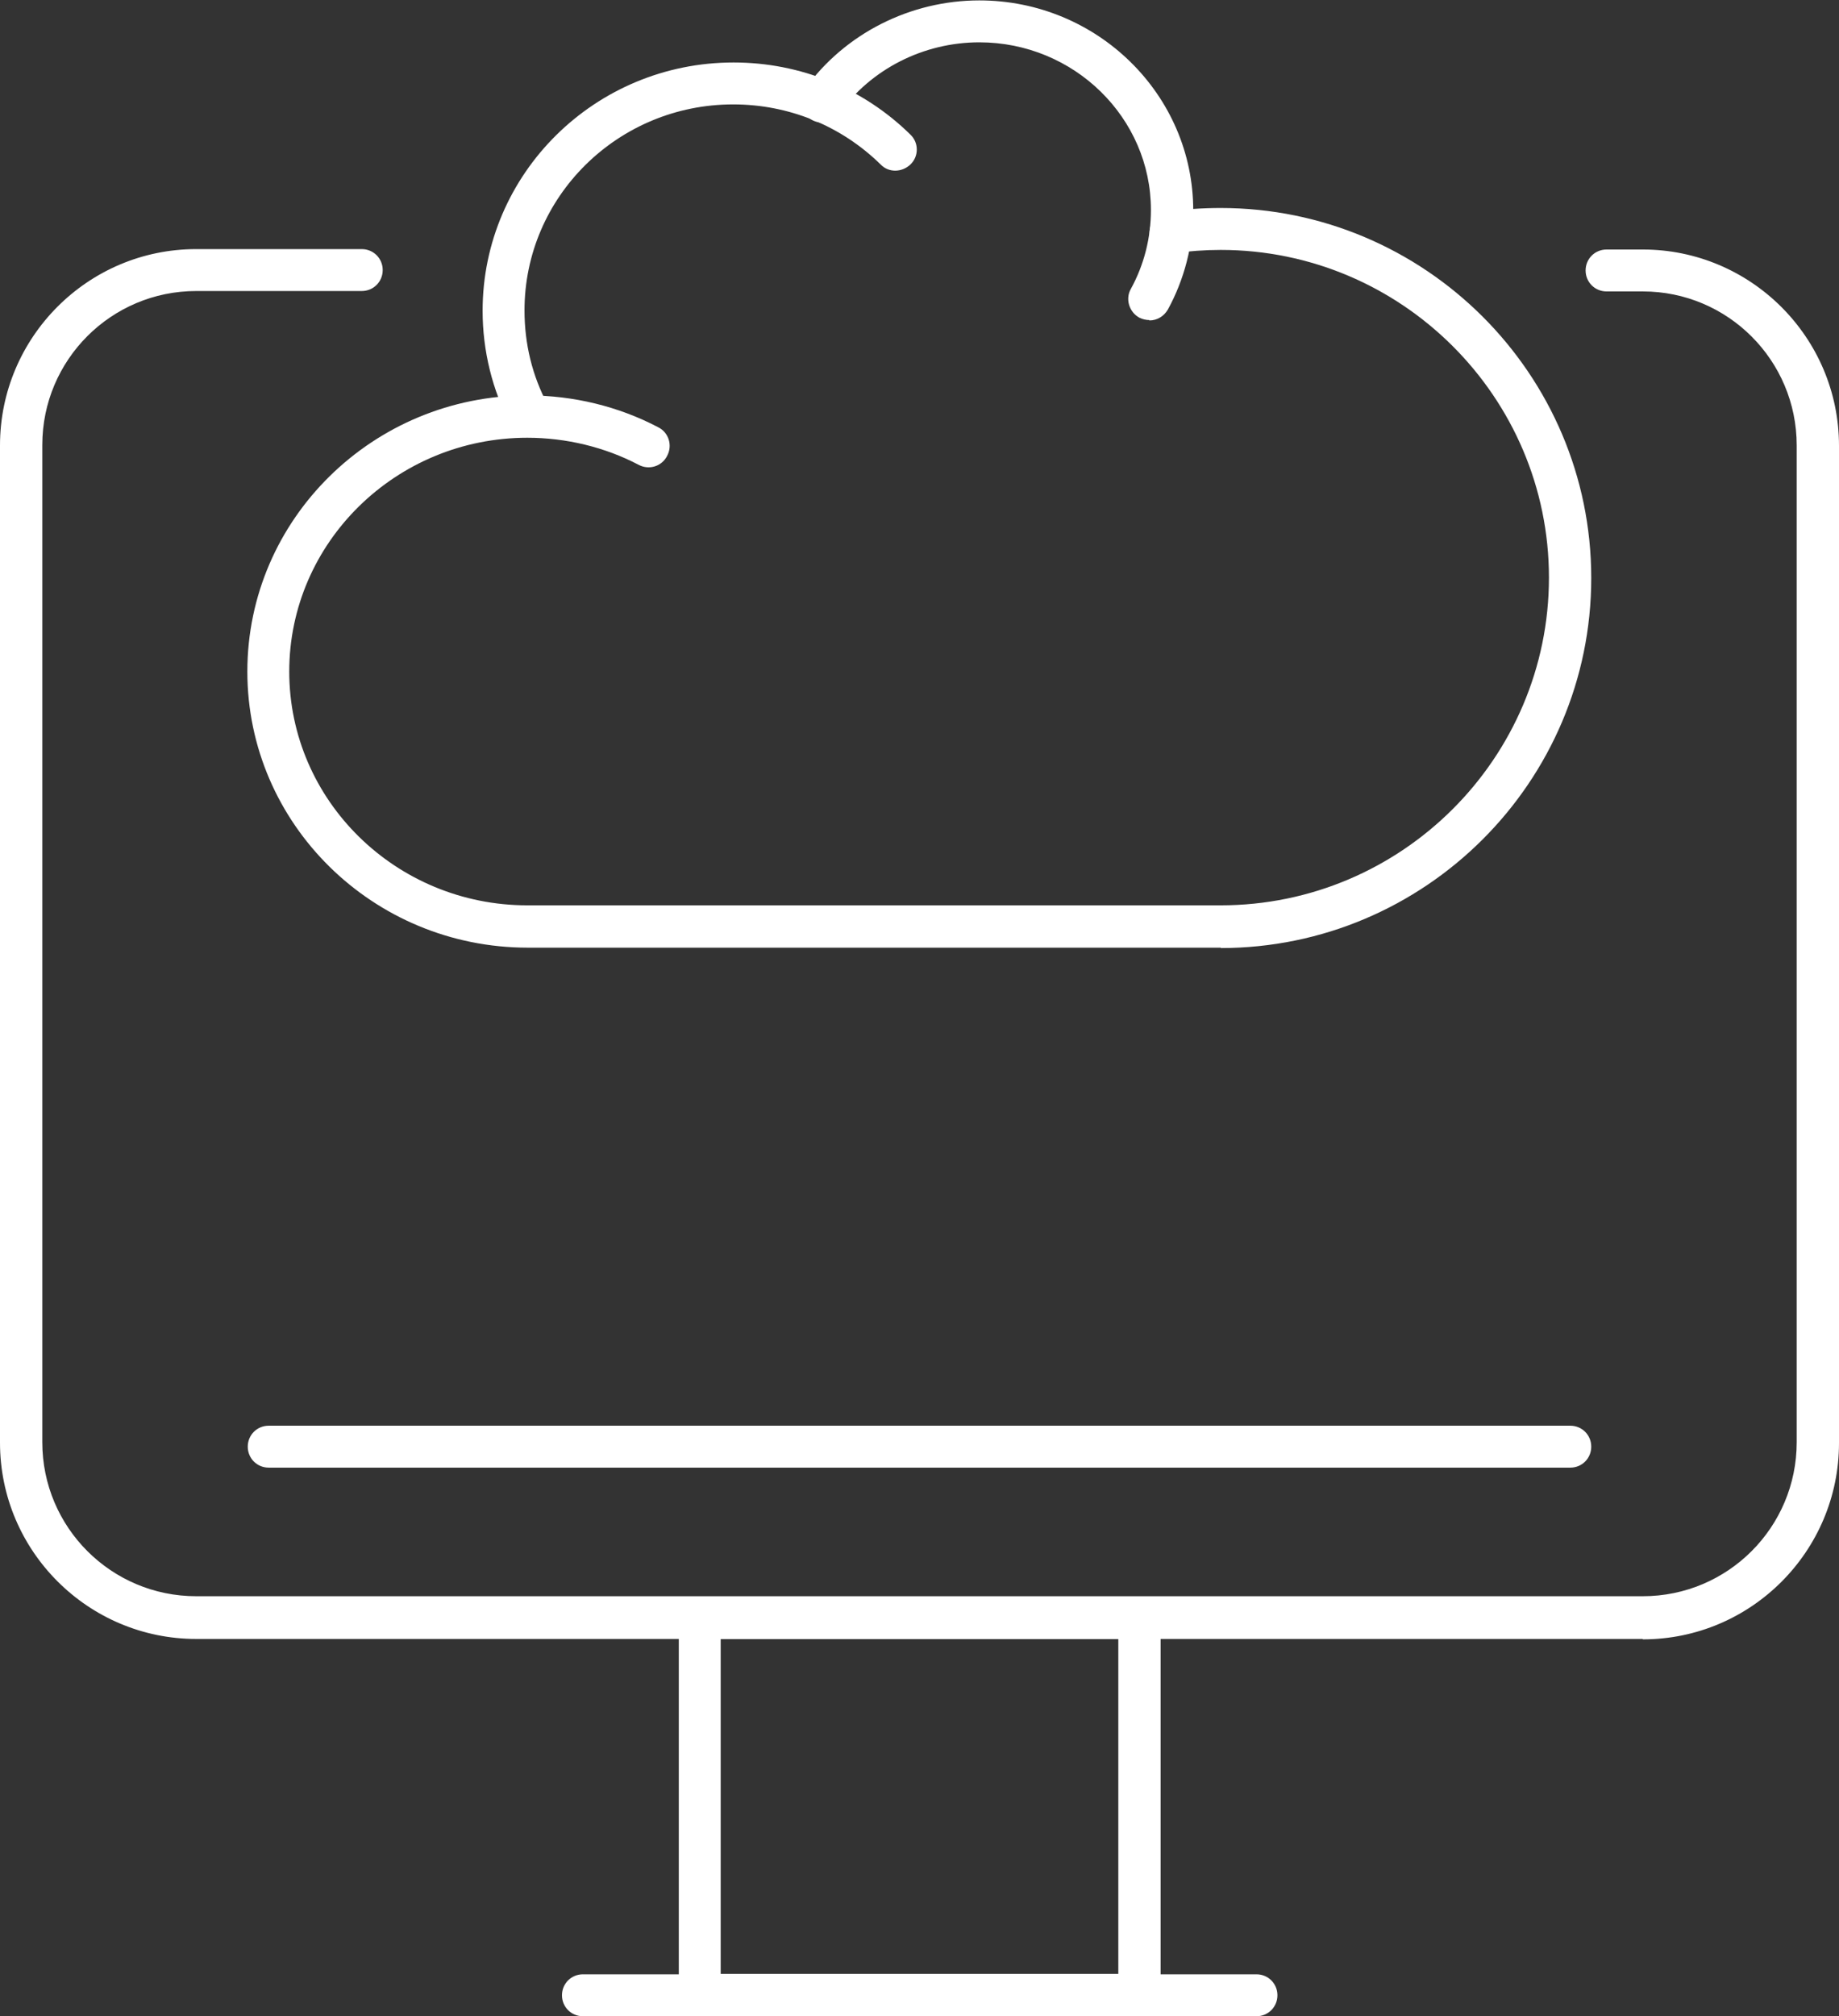 <?xml version="1.0" encoding="UTF-8"?>
<svg id="Capa_2" data-name="Capa 2" xmlns="http://www.w3.org/2000/svg" viewBox="0 0 45.65 50.02">
  <rect x="0" y="0" width="45.65" height="50.02" fill="#333333" stroke="none"/>
  <defs>
    <style>
      .cls-1 {
        fill: #fff;
        stroke-width: 0px;
      }
    </style>
  </defs>
  <g id="Capa_1-2" data-name="Capa 1">
    <g>
      <g>
        <path class="cls-1" d="M13.14,10.83c-.19,0-.37-.1-.46-.28-.46-.87-.7-1.85-.7-2.84,0-3.4,2.79-6.16,6.23-6.16,1.66,0,3.22.64,4.39,1.79.21.2.21.54,0,.74s-.54.21-.74,0c-.98-.96-2.28-1.49-3.66-1.49-2.86,0-5.18,2.29-5.18,5.11,0,.83.19,1.62.58,2.35.13.26.04.57-.22.71-.08.04-.16.06-.24.06Z"/>
        <path class="cls-1" d="M28.53,7.94c-.08,0-.17-.02-.25-.06-.25-.14-.35-.46-.21-.71.33-.6.5-1.27.5-1.96,0-2.29-1.91-4.16-4.26-4.16-1.38,0-2.69.66-3.48,1.77-.17.24-.5.29-.73.12-.23-.17-.29-.5-.12-.73.99-1.38,2.62-2.2,4.33-2.2,2.93,0,5.31,2.34,5.31,5.21,0,.86-.22,1.71-.63,2.46-.1.17-.27.27-.46.27Z"/>
        <path class="cls-1" d="M30.31,23.51H13.1c-3.84,0-6.96-3.07-6.96-6.85s3.12-6.85,6.96-6.85c1.13,0,2.25.27,3.24.79.26.13.36.45.22.71-.13.26-.45.36-.71.22-.84-.44-1.8-.67-2.76-.67-3.26,0-5.91,2.6-5.91,5.8s2.65,5.8,5.91,5.8h17.21c4.49,0,8.15-3.65,8.15-8.13s-3.66-8.13-8.15-8.13c-.39,0-.78.03-1.17.08-.29.04-.55-.16-.59-.44s.16-.55.44-.59c.43-.06.88-.09,1.32-.09,5.07,0,9.2,4.12,9.2,9.18s-4.13,9.18-9.2,9.18Z"/>
      </g>
      <g>
        <path class="cls-1" d="M40.78,40.66H4.87c-2.68,0-4.87-2.18-4.87-4.87V11.05c0-2.68,2.18-4.87,4.87-4.87h4.11c.29,0,.52.23.52.52s-.23.52-.52.52h-4.11c-2.11,0-3.82,1.71-3.82,3.82v24.74c0,2.11,1.71,3.82,3.82,3.82h35.91c2.11,0,3.82-1.71,3.82-3.82V11.05c0-2.11-1.71-3.82-3.82-3.82h-.9c-.29,0-.52-.23-.52-.52s.23-.52.52-.52h.9c2.68,0,4.87,2.18,4.87,4.87v24.74c0,2.68-2.18,4.87-4.87,4.87Z"/>
        <path class="cls-1" d="M28.29,50.02h-10.92c-.29,0-.52-.23-.52-.52v-9.36c0-.29.23-.52.52-.52h10.92c.29,0,.52.23.52.52v9.36c0,.29-.23.52-.52.52ZM17.89,48.97h9.87v-8.31h-9.87v8.31Z"/>
        <path class="cls-1" d="M31.18,50.02H14.47c-.29,0-.52-.23-.52-.52s.23-.52.52-.52h16.72c.29,0,.52.23.52.52s-.23.52-.52.52Z"/>
        <path class="cls-1" d="M38.98,36.41H6.67c-.29,0-.52-.23-.52-.52s.23-.52.52-.52h32.31c.29,0,.52.23.52.52s-.23.52-.52.52Z"/>
      </g>
    </g>
  </g>
</svg>